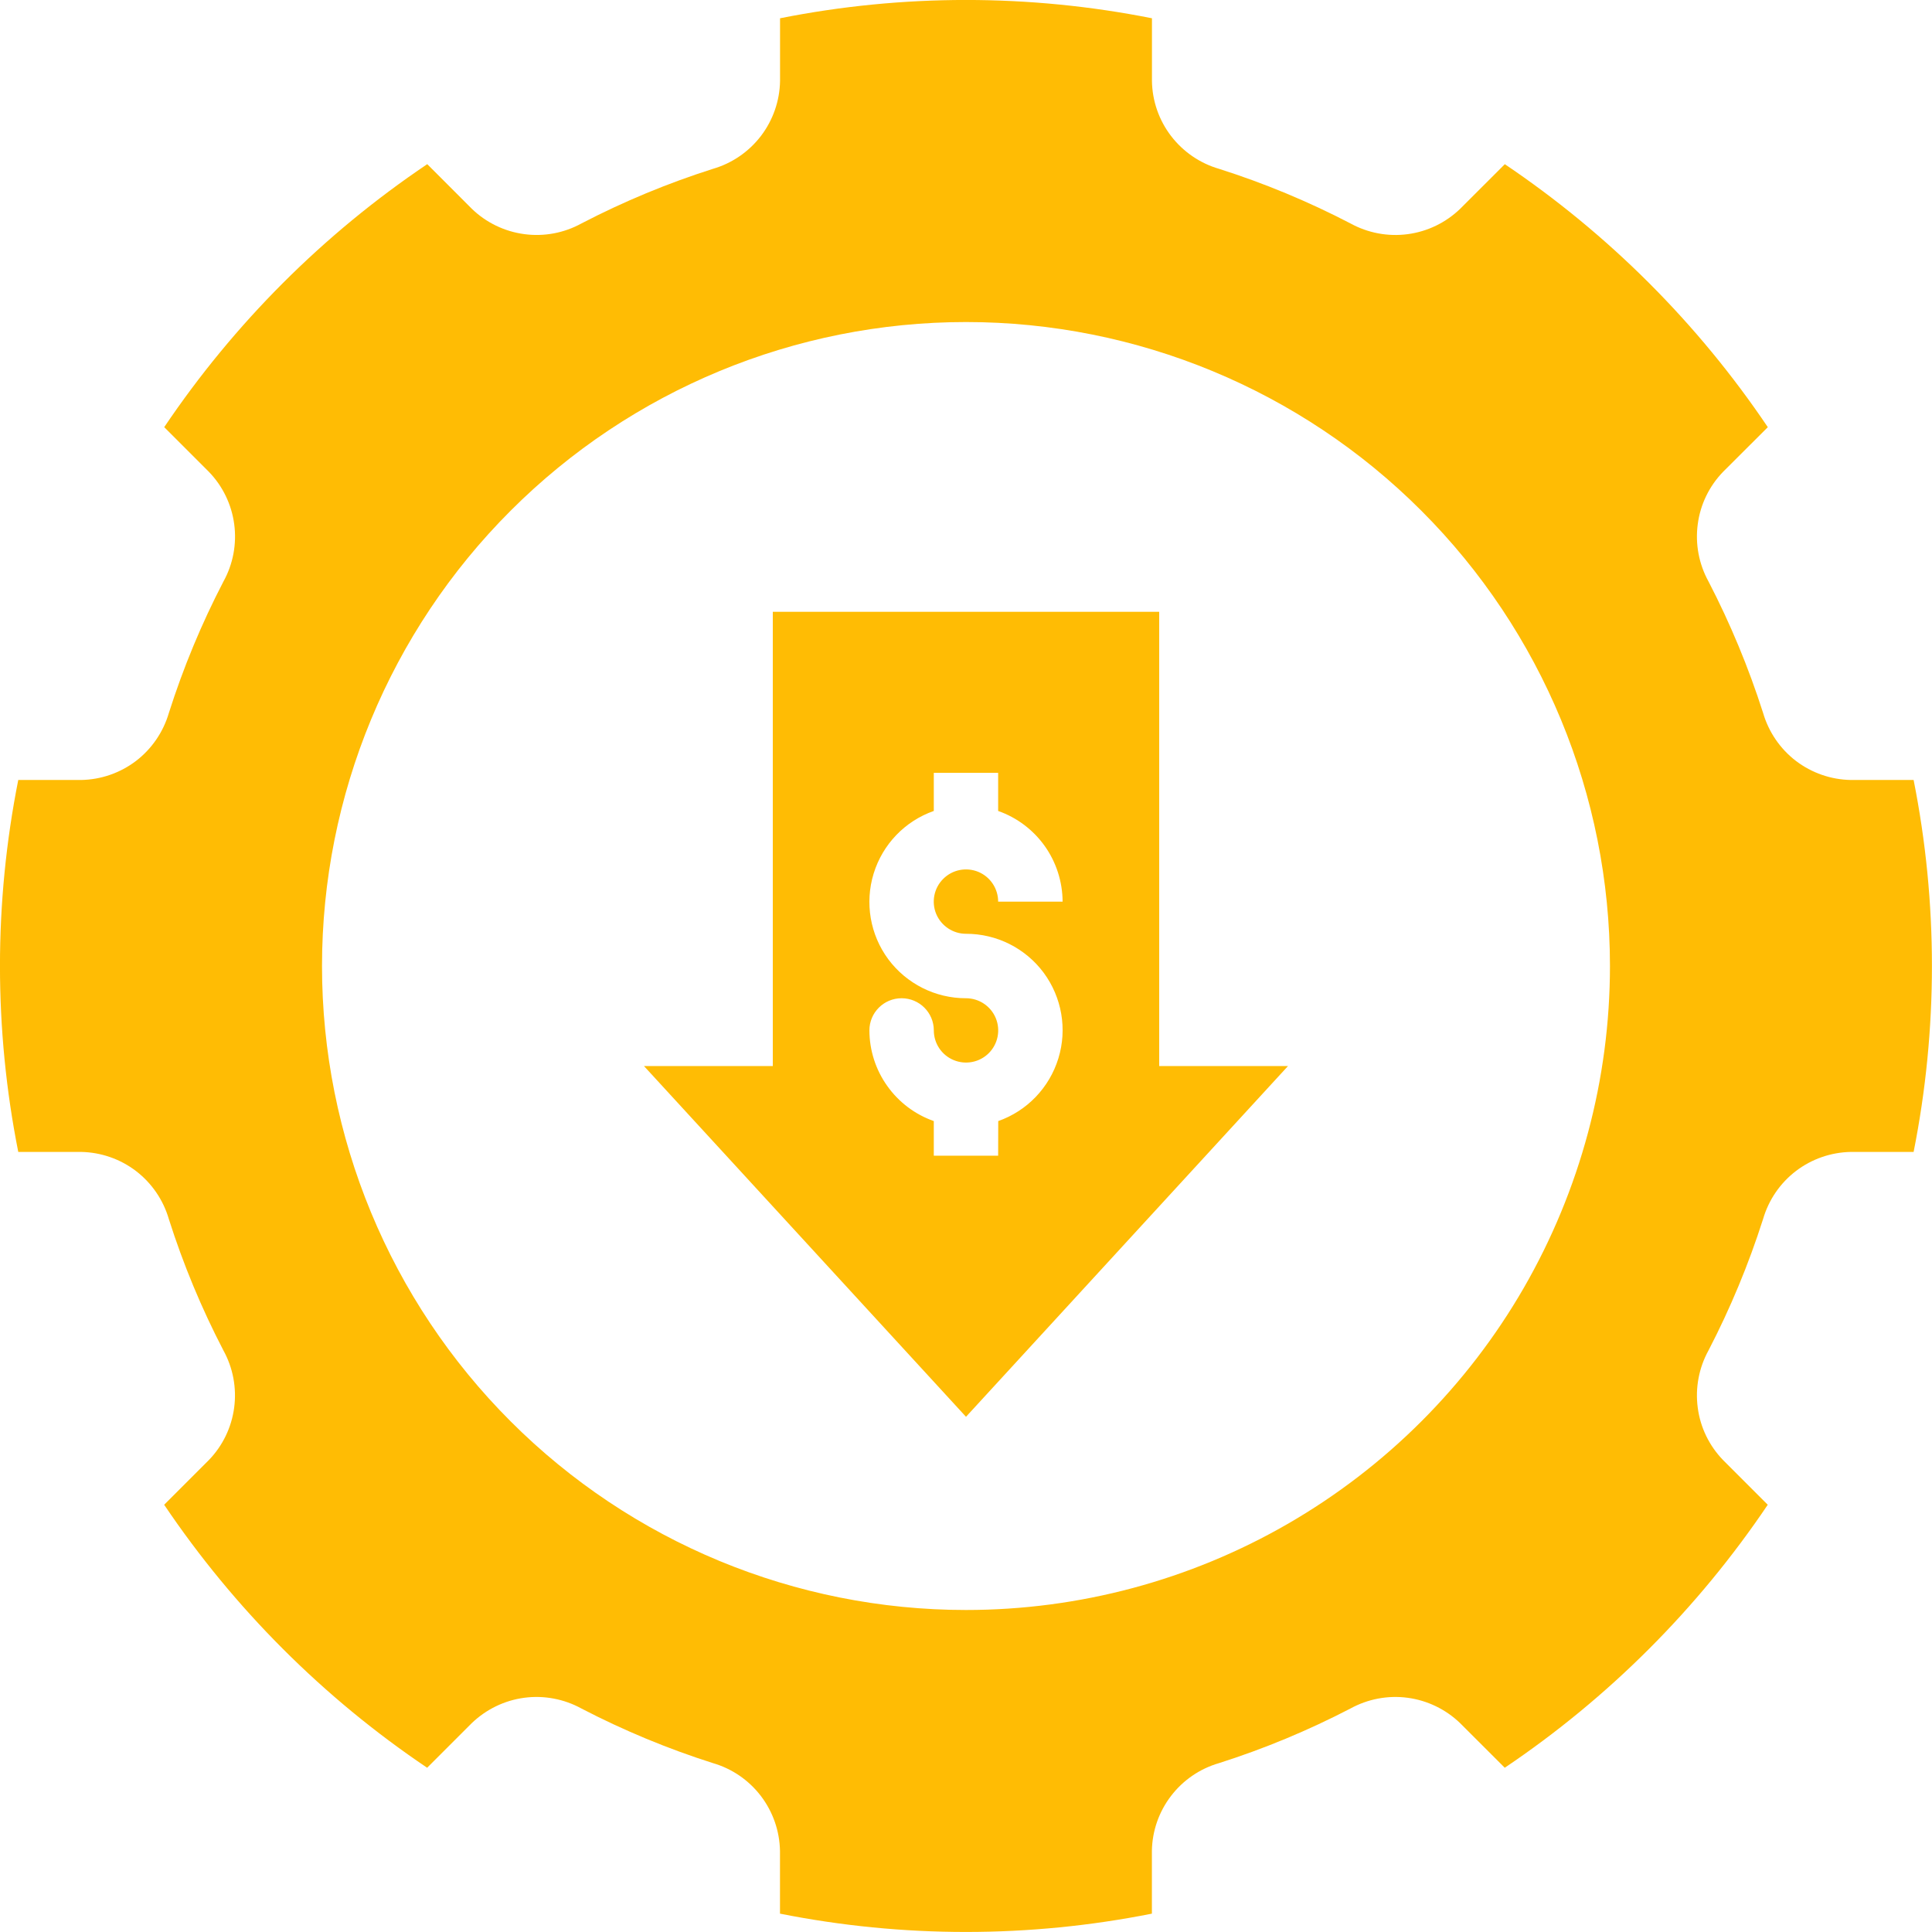<?xml version="1.0" encoding="utf-8"?>
<!-- Generator: Adobe Illustrator 16.0.0, SVG Export Plug-In . SVG Version: 6.00 Build 0)  -->
<!DOCTYPE svg PUBLIC "-//W3C//DTD SVG 1.1//EN" "http://www.w3.org/Graphics/SVG/1.1/DTD/svg11.dtd">
<svg version="1.1" id="Layer_1" xmlns="http://www.w3.org/2000/svg" xmlns:xlink="http://www.w3.org/1999/xlink" x="0px" y="0px"
	 width="64px" height="64px" viewBox="0 0 64 64" enable-background="new 0 0 64 64" xml:space="preserve">
<g>
	<path fill="#FFBC04" d="M38.4,20.267H25.6v15.048h-4.267L32,46.933l10.666-11.618H38.4V20.267z M32,30.933
		c1.014-0.002,1.969,0.477,2.573,1.29c0.603,0.816,0.785,1.868,0.487,2.837c-0.297,0.969-1.037,1.741-1.992,2.077l-0.003,1.147
		h-2.132v-1.147c-0.623-0.22-1.161-0.626-1.542-1.164c-0.383-0.536-0.589-1.18-0.591-1.839c0-0.59,0.478-1.066,1.067-1.066
		c0.589,0,1.067,0.477,1.067,1.066c0,0.431,0.26,0.819,0.658,0.983c0.4,0.166,0.858,0.074,1.163-0.23
		c0.305-0.306,0.396-0.765,0.23-1.163c-0.165-0.397-0.555-0.656-0.985-0.656c-1.014,0.002-1.969-0.479-2.574-1.291
		c-0.603-0.815-0.783-1.868-0.486-2.837c0.297-0.97,1.036-1.74,1.993-2.076v-1.263h2.132v1.263c0.623,0.219,1.162,0.626,1.545,1.164
		c0.381,0.538,0.587,1.181,0.59,1.84h-2.135c0-0.431-0.259-0.821-0.656-0.986c-0.4-0.165-0.858-0.074-1.163,0.231
		c-0.307,0.305-0.398,0.764-0.233,1.163C31.18,30.673,31.569,30.933,32,30.933z"/>
	<path fill="#FFBC04" d="M58.561,14.151c-2.316-3.439-5.275-6.396-8.712-8.712l-1.478,1.477c-0.476,0.459-1.084,0.754-1.739,0.841
		c-0.654,0.087-1.318-0.038-1.897-0.356c-1.396-0.726-2.85-1.331-4.349-1.807c-0.635-0.184-1.192-0.566-1.593-1.089
		s-0.623-1.162-0.633-1.82V0.605c-4.067-0.808-8.253-0.808-12.32,0v2.079c-0.011,0.658-0.234,1.297-0.633,1.82
		c-0.401,0.523-0.958,0.906-1.59,1.089c-1.5,0.477-2.955,1.081-4.352,1.807c-0.578,0.319-1.244,0.444-1.897,0.356
		c-0.654-0.087-1.264-0.381-1.739-0.841l-1.476-1.477c-3.439,2.315-6.396,5.273-8.713,8.712l1.478,1.478
		c0.46,0.475,0.754,1.083,0.841,1.739c0.087,0.654-0.038,1.319-0.357,1.896c-0.726,1.396-1.33,2.852-1.807,4.351
		c-0.185,0.633-0.566,1.191-1.088,1.592c-0.524,0.399-1.163,0.621-1.821,0.632H0.605c-0.808,4.067-0.808,8.253,0,12.321h2.079
		c0.658,0.012,1.297,0.232,1.821,0.633c0.522,0.4,0.904,0.958,1.088,1.591c0.477,1.5,1.081,2.955,1.807,4.35
		c0.319,0.578,0.444,1.245,0.357,1.898c-0.087,0.655-0.381,1.264-0.841,1.738l-1.478,1.478c2.317,3.438,5.274,6.397,8.712,8.712
		l1.477-1.477c0.476-0.458,1.085-0.754,1.739-0.841c0.653-0.087,1.319,0.039,1.897,0.357c1.396,0.725,2.852,1.33,4.352,1.807
		c0.632,0.183,1.189,0.564,1.59,1.089c0.399,0.523,0.622,1.162,0.633,1.821v2.078v-0.001c4.067,0.809,8.253,0.809,12.32,0v-2.078
		c0.01-0.658,0.232-1.297,0.633-1.82c0.4-0.524,0.958-0.906,1.593-1.089c1.499-0.477,2.952-1.082,4.349-1.807
		c0.579-0.318,1.243-0.444,1.897-0.357c0.655,0.088,1.264,0.383,1.739,0.841l1.478,1.477c3.437-2.314,6.396-5.273,8.712-8.712
		l-1.478-1.478c-0.46-0.475-0.756-1.082-0.841-1.738c-0.087-0.653,0.038-1.32,0.357-1.898c0.724-1.395,1.328-2.85,1.807-4.35
		c0.184-0.633,0.564-1.19,1.088-1.591c0.524-0.4,1.162-0.621,1.821-0.633h2.078c0.809-4.067,0.809-8.253,0-12.321h-2.078
		c-0.659-0.011-1.297-0.233-1.821-0.632c-0.523-0.401-0.904-0.959-1.088-1.592c-0.479-1.499-1.083-2.954-1.807-4.351
		c-0.319-0.578-0.444-1.243-0.357-1.896c0.085-0.656,0.381-1.265,0.841-1.739L58.561,14.151z M32,53.333
		c-5.658,0-11.084-2.246-15.084-6.248c-4.001-4-6.249-9.427-6.249-15.084s2.247-11.084,6.249-15.084
		c4-4.001,9.426-6.249,15.084-6.249c5.659,0,11.084,2.248,15.083,6.249c4.002,4,6.249,9.427,6.249,15.084
		c0,3.745-0.987,7.423-2.857,10.666c-1.872,3.244-4.567,5.936-7.81,7.809S35.745,53.333,32,53.333L32,53.333z"/>
</g>
</svg>
